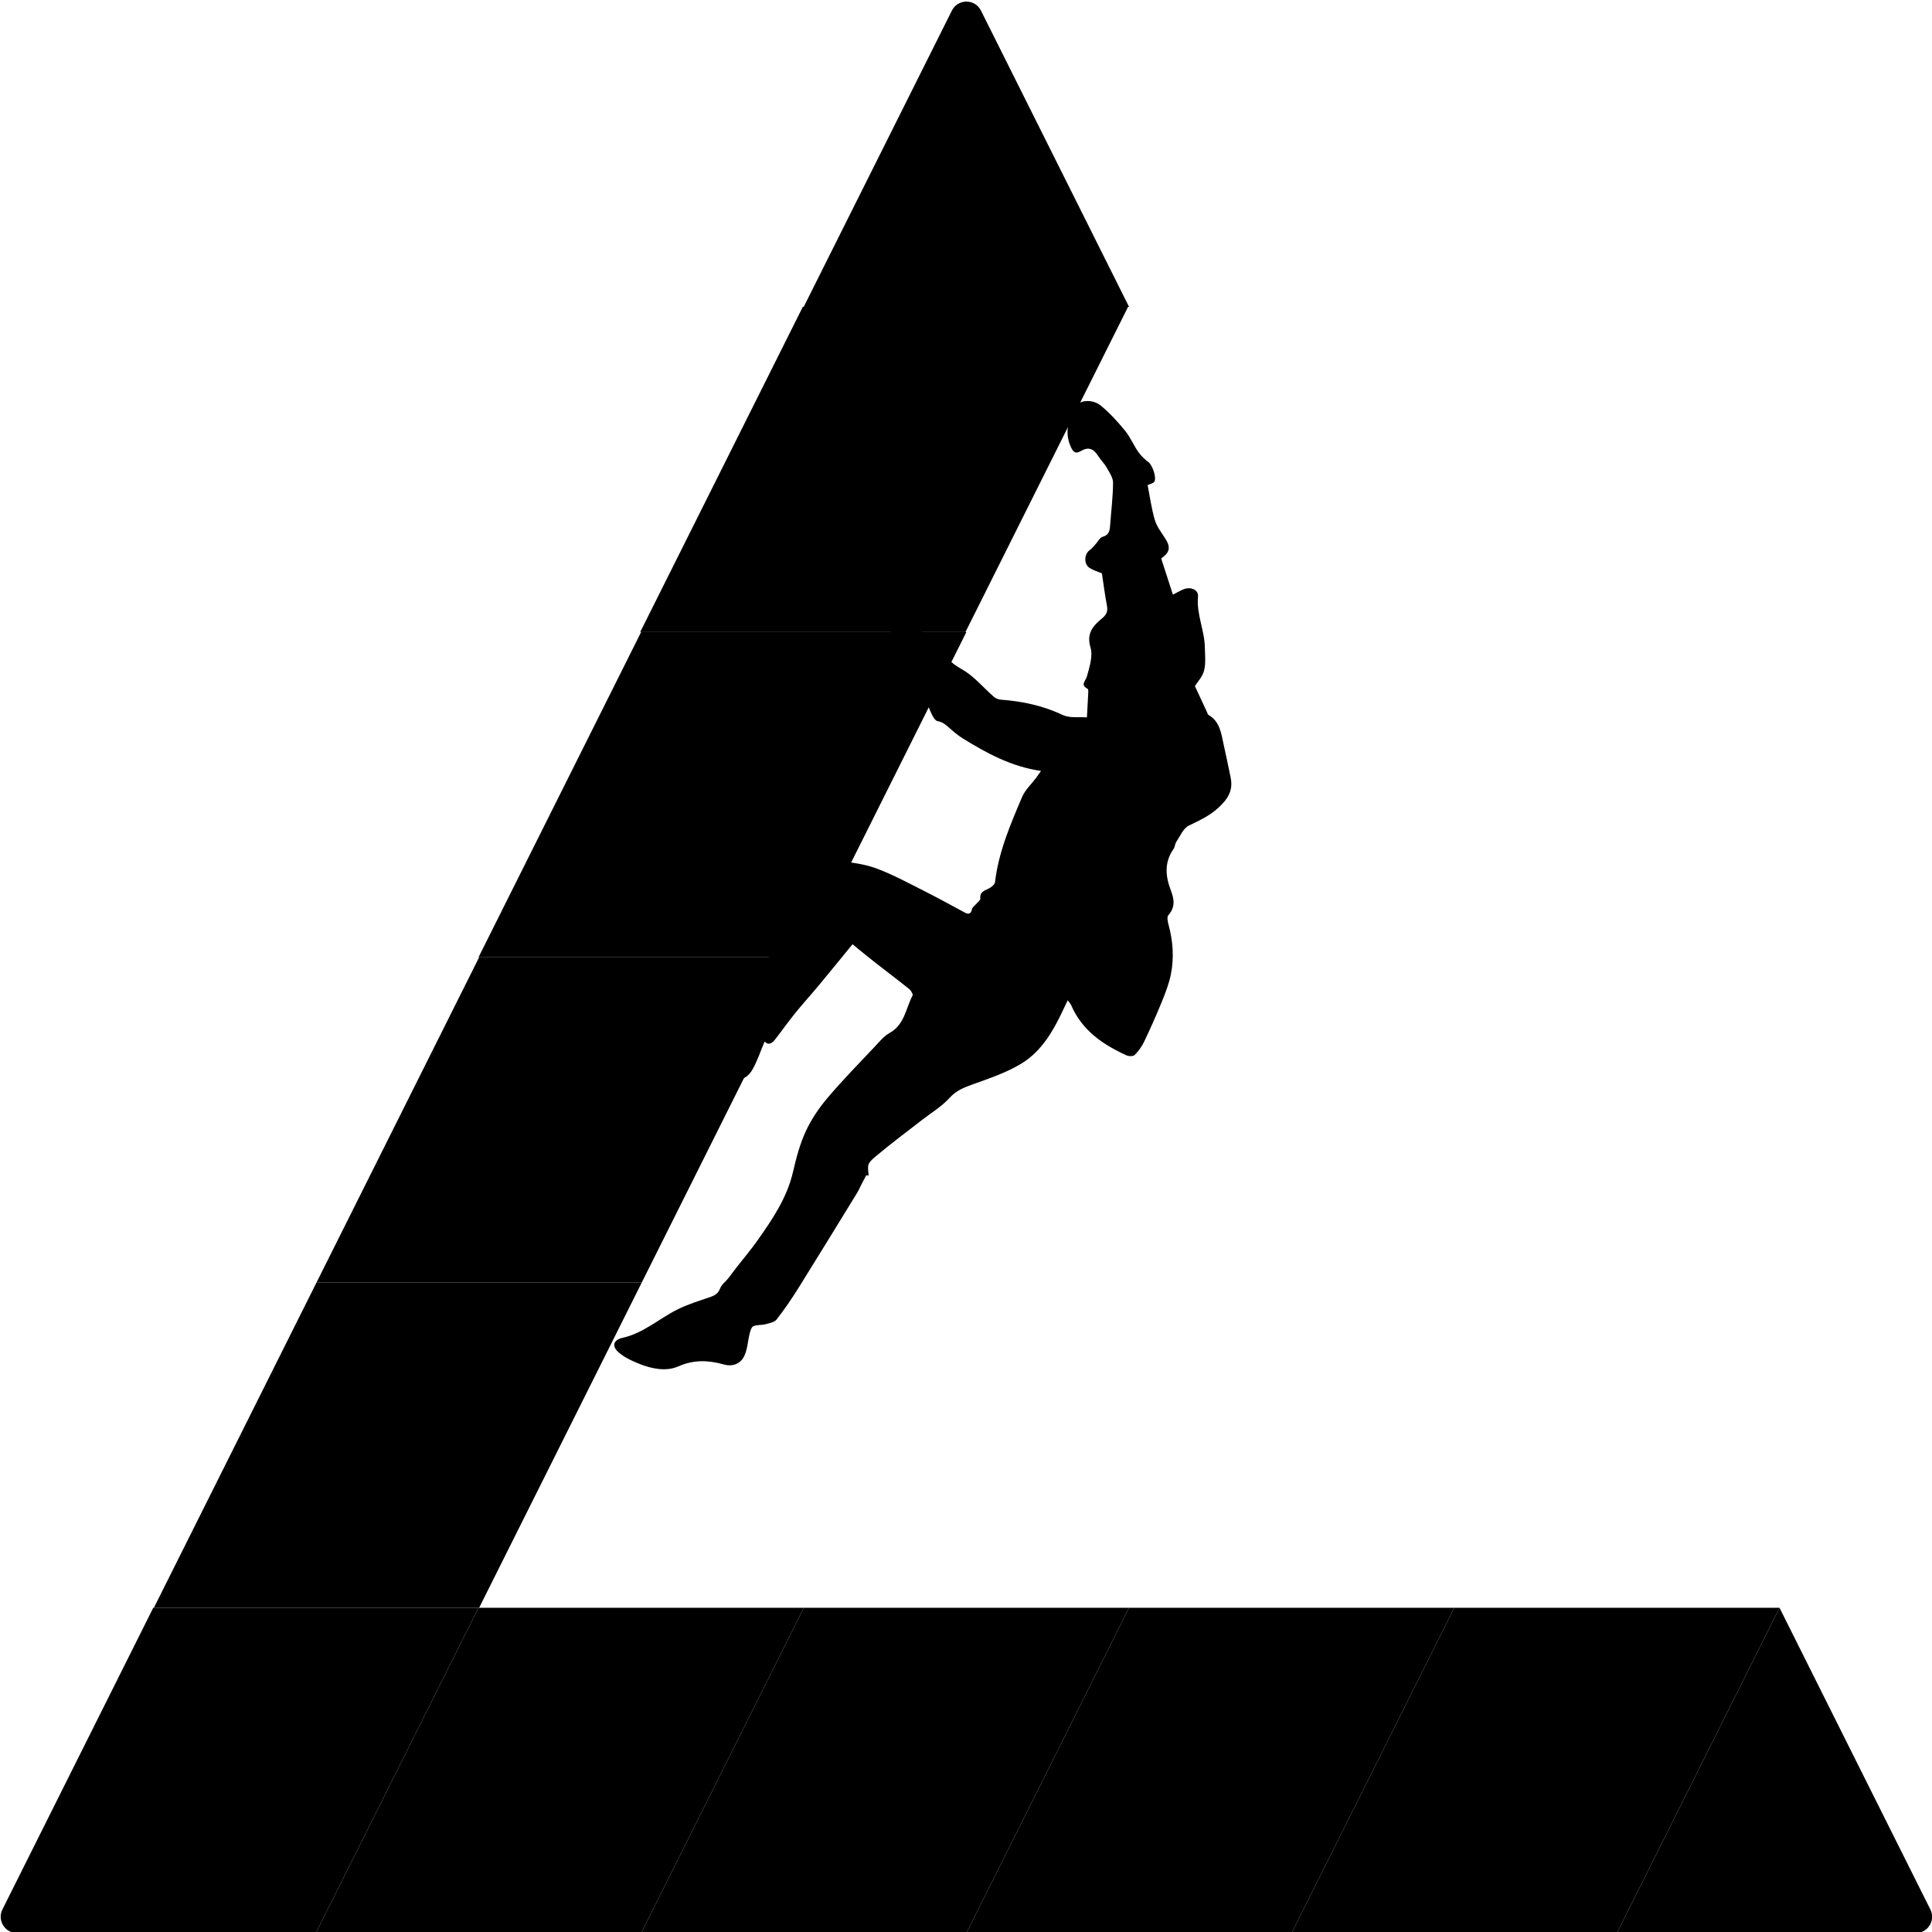 <svg xmlns="http://www.w3.org/2000/svg" viewBox="0 0 594 594" style="enable-background:new 0 0 594 594" xml:space="preserve">
    <path d="M497.12 594.32h91.91c3.72 0 6.13-3.91 4.47-7.24l-46.38-92.76-50 100z"/>
    <path d="m447.12 494.32-50 100h100l50-100z"/>
    <path d="m347.12 494.32-50 100h100l50-100z"/>
    <path d="m247.12 494.32-50 100h100l50-100z"/>
    <path d="m147.12 494.32-50 100h100l50-100z"/>
    <path d="M47.12 494.32.74 587.08c-1.66 3.32.76 7.24 4.47 7.24h91.91l50-100h-100z"/>
    <path d="m97.31 394.32-50 100h100l50-100z"/>
    <path d="m147.31 294.32-50 100h100l50-100z"/>
    <path d="m197.12 194.32-50 100h100l50-100z"/>
    <path d="m246.84 94.32-50 100h100l50-100z"/>
    <path d="M247.12 94.32h100L301.6 3.26c-1.84-3.69-7.1-3.69-8.94 0l-45.54 91.06z"/>
    <path d="M266.32 361.35c-.51.97-1.02 1.93-1.52 2.9-.4.78-.73 1.61-1.19 2.36-6.02 9.8-12.02 19.62-18.11 29.37-2.08 3.33-4.31 6.6-6.72 9.69-.68.87-2.22 1.15-3.43 1.47-1.21.32-2.6.12-3.72.6-.6.26-.93 1.43-1.14 2.25-.58 2.27-.66 4.75-1.62 6.83-1.17 2.53-3.65 3.44-6.28 2.7-4.8-1.34-9.23-1.54-14.12.61-3.65 1.6-8.14.74-12.01-.85-2.33-.95-4.79-2.06-6.55-3.76-1.82-1.75-1.25-3.59 1.48-4.2 6.48-1.43 11.24-5.91 16.91-8.73 3.2-1.59 6.66-2.65 10.06-3.81 1.46-.5 2.45-1.11 3.05-2.68.44-1.16 1.65-2.02 2.47-3.05.88-1.1 1.69-2.26 2.56-3.37 2.12-2.73 4.37-5.36 6.36-8.18 4.65-6.57 9.17-13.2 11.03-21.27.97-4.21 2.09-8.47 3.89-12.37 1.69-3.68 4.04-7.17 6.67-10.27 4.64-5.48 9.68-10.61 14.6-15.84 1.41-1.5 2.78-3.2 4.53-4.17 4.6-2.55 4.96-7.54 7.05-11.52.2-.39-.5-1.55-1.06-2-3.55-2.84-7.19-5.57-10.77-8.38-2.31-1.81-4.57-3.69-6.63-5.37-3.14 3.83-6.65 8.17-10.22 12.46-2.45 2.95-5.04 5.8-7.46 8.78-2.1 2.6-4.02 5.34-6.08 7.97-.89 1.14-1.96 2.03-3.28.72-1.26 2.95-2.22 5.98-3.77 8.67-2.18 3.8-6.67 4.2-8.11.34-1.78-4.76-6.03-5.57-9.16-8.15-.18-.15-.5-.14-.64-.31-.94-1.08-1.85-2.18-2.77-3.28 1.05-.7 2.03-1.57 3.17-2.06 3-1.31 6.06-2.49 9.13-3.64.74-.28 1.6-.26 1.82-.69.73-1.41 1.31-2.94 2.23-4.22 3.71-5.13 7.54-10.16 11.28-15.26 2.28-3.11 4.56-6.22 6.67-9.44 2.72-4.15 5.55-8.27 6.74-13.23.57-2.36 3.56-4.52 6.63-4.19 3.8.41 7.71.93 11.26 2.26 4.98 1.86 9.69 4.43 14.46 6.83 4.16 2.09 8.24 4.35 12.35 6.56 1.19.64 2.09.89 2.48-.91.13-.61.88-1.09 1.34-1.64.44-.52 1.27-1.11 1.22-1.58-.24-2.14 1.29-2.45 2.67-3.16.77-.39 1.77-1.2 1.85-1.92 1.08-9.25 4.72-17.7 8.3-26.13.94-2.22 2.9-4.01 4.38-6 .46-.62.9-1.27 1.46-2.06-9.07-1.3-16.67-5.43-24.07-10.01-1.51-.93-2.87-2.12-4.2-3.29-1.05-.92-1.91-1.71-3.52-2.01-1.08-.2-1.95-2.4-2.57-3.85-.76-1.8-.98-3.82-1.73-5.63-2.33-5.6-4.62-11.19-8.89-15.78-1.36-1.47-1.73-3.9-2.41-5.93-.45-1.36-.8-2.48-2.61-2.61-.75-.05-1.43-1.11-2.2-1.76 1.17-1.54 4.09-2.69.59-4.44 2.92-1.83 8.61-.3 9.49 2.77 1.49 5.22 4.31 9.31 8.72 12.39.45.31.74.85 1.07 1.31 2.17 3.04 4.49 5.64 7.98 7.58 3.73 2.07 6.61 5.66 9.91 8.51.55.47 1.39.79 2.12.84 6.61.5 12.94 1.83 19.01 4.71 2.15 1.02 5.01.54 7.43.74.17-3.01.3-5.38.41-7.74.02-.35.01-.93-.18-1.03-2.37-1.23-.66-2.35-.24-3.84.81-2.89 1.9-6.28 1.1-8.93-1.34-4.46.95-6.73 3.64-8.98 1.43-1.2 1.73-2.25 1.4-3.95-.61-3.22-1.02-6.47-1.53-9.82-1.17-.49-2.57-.89-3.75-1.64-1.86-1.17-1.74-4.27.01-5.51.71-.51 1.26-1.25 1.86-1.9.7-.75 1.25-1.96 2.08-2.18 2.04-.55 2.21-1.95 2.33-3.59.32-4.35.87-8.69.9-13.04.01-1.54-1.11-3.16-1.94-4.62-.73-1.3-1.86-2.37-2.66-3.64-1.43-2.26-3.02-2.82-5.23-1.52-1.46.86-2.25.62-3.02-.95-2.13-4.36-.98-8.43 1.02-12.34 1.23-2.41 5.45-2.82 8.16-.56 2.71 2.25 5.13 4.91 7.36 7.64 1.61 1.97 2.61 4.43 4.08 6.54.82 1.18 1.93 2.23 3.09 3.09 1.2.88 2.64 4.83 1.81 6.07-.31.47-1.13.6-2.04 1.03.68 3.46 1.17 7.13 2.19 10.65.59 2.01 1.97 3.82 3.14 5.62 1.81 2.78 1.59 4.32-1.16 6.28 1.17 3.6 2.34 7.24 3.6 11.12 1.12-.57 2.14-1.17 3.21-1.62 2.24-.93 4.71.07 4.51 2.26-.51 5.42 2.02 10.31 2.1 15.56.04 2.38.34 4.87-.23 7.12-.49 1.93-2.07 3.58-2.82 4.81l3.72 8c.13.29.2.7.43.83 3.53 2.03 3.92 5.66 4.68 9.1.75 3.41 1.47 6.83 2.17 10.26.78 3.88-.86 6.5-3.73 9.15-2.77 2.56-5.9 3.96-9.15 5.54-1.69.82-2.64 3.21-3.83 4.96-.43.64-.42 1.59-.87 2.23-2.88 4.1-2.5 8.39-.81 12.75 1.04 2.69 1.38 5.18-.79 7.62-.47.53-.2 1.95.06 2.88 1.4 5.1 1.75 10.27.7 15.42-.59 2.88-1.7 5.69-2.81 8.43-1.68 4.13-3.5 8.2-5.42 12.22-.7 1.47-1.73 2.86-2.88 4.02-.44.44-1.78.43-2.47.12-7.31-3.33-13.73-7.69-17.05-15.45-.18-.41-.53-.75-1.06-1.49-.52 1.07-.89 1.83-1.24 2.59-3.07 6.58-6.65 12.98-12.93 16.82-4.64 2.84-9.97 4.61-15.14 6.47-2.67.96-4.98 1.88-7.03 4.13-2.47 2.72-5.77 4.68-8.71 6.97-4.64 3.63-9.39 7.13-13.89 10.93-2.77 2.34-2.6 2.54-2.26 5.97-.28-.02-.51-.05-.75-.08z"/>
</svg>